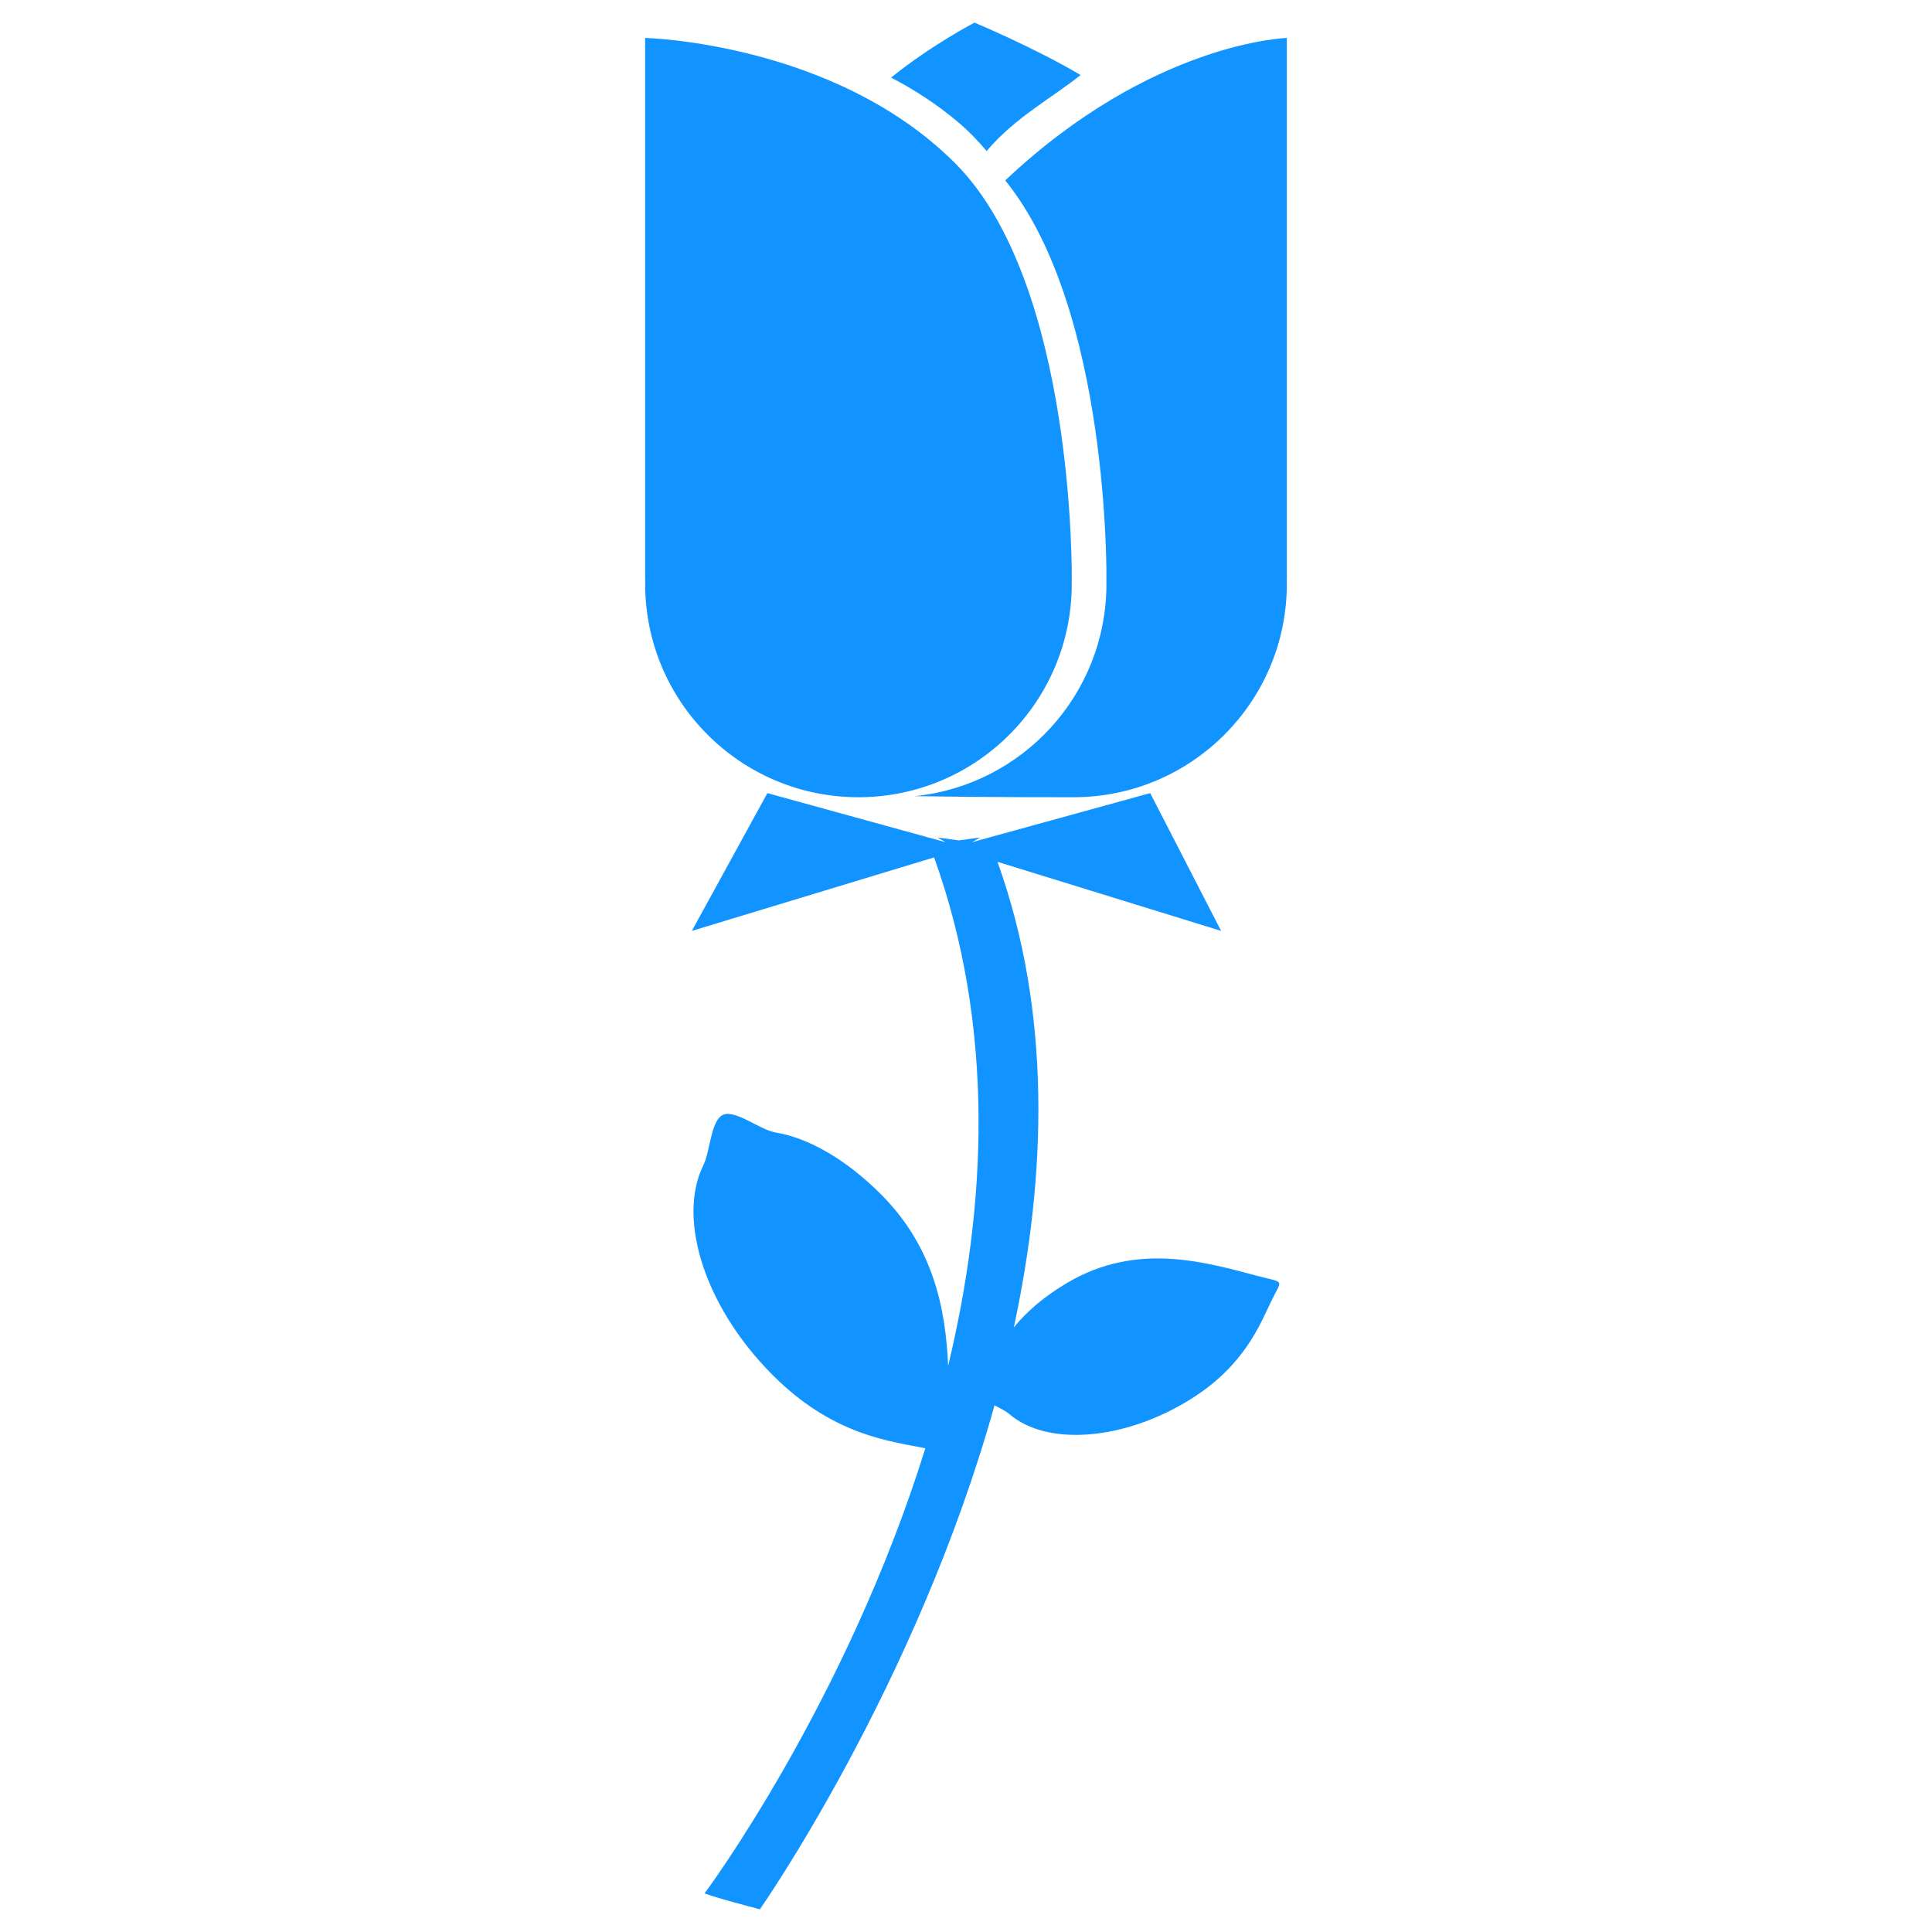 <?xml version="1.0" encoding="UTF-8" standalone="no"?>
<!-- Created with Inkscape (http://www.inkscape.org/) -->

<svg
   xmlns:dc="http://purl.org/dc/elements/1.1/"
   xmlns:cc="http://creativecommons.org/ns#"
   xmlns:rdf="http://www.w3.org/1999/02/22-rdf-syntax-ns#"
   xmlns:svg="http://www.w3.org/2000/svg"
   xmlns="http://www.w3.org/2000/svg"
   xmlns:sodipodi="http://sodipodi.sourceforge.net/DTD/sodipodi-0.dtd"
   xmlns:inkscape="http://www.inkscape.org/namespaces/inkscape"
   width="512"
   height="512"
   viewBox="0 0 512 512"
   id="svg2"
   version="1.1"
   inkscape:version="0.91 r13725"
   sodipodi:docname="tulip.svg">
  <defs
     id="defs4">
    <clipPath
       clipPathUnits="userSpaceOnUse"
       id="clipPath7556">
      <path
         style="opacity:1;fill:#6bb18c;fill-opacity:1;fill-rule:nonzero;stroke:none;stroke-width:15;stroke-linecap:round;stroke-linejoin:round;stroke-miterlimit:4;stroke-dasharray:none;stroke-dashoffset:0;stroke-opacity:1"
         d="m -134.795,926.814 c -7.132,14.597 -15.691,33.38 -38.007,40.911 -11.158,3.766 -21.259,4.264 -28.571,2.024 -3.656,-1.12 -10.9,0.648 -12.945,-1.774 -2.045,-2.422 1.11,-9.033 1.11,-12.625 6e-5,-14.366 15.917,-30.624 38.442,-37.506 17.586,-5.373 29.671,-0.982 37.054,1.011 7.123,1.924 6.678,0.261 2.918,7.957 z"
         id="path7558"
         inkscape:connector-curvature="0"
         sodipodi:nodetypes="ssssssss"
         clip-path="none"
         mask="none" />
    </clipPath>
    <mask
       maskUnits="userSpaceOnUse"
       id="mask7582">
      <path
         sodipodi:nodetypes="ccccc"
         inkscape:connector-curvature="0"
         id="path7584"
         d="m -789.964,647.583 c -80.533,73.17 -71.648,219.887 -64.008,276.306 l 13.566,-1.838 c -6.962,-51.409 -21.344,-192.004 63.116,-269.29 z"
         style="color:#000000;font-style:normal;font-variant:normal;font-weight:normal;font-stretch:normal;font-size:medium;line-height:normal;font-family:sans-serif;text-indent:0;text-align:start;text-decoration:none;text-decoration-line:none;text-decoration-style:solid;text-decoration-color:#000000;letter-spacing:normal;word-spacing:normal;text-transform:none;direction:ltr;block-progression:tb;writing-mode:lr-tb;baseline-shift:baseline;text-anchor:start;white-space:normal;clip-rule:nonzero;display:inline;overflow:visible;visibility:visible;opacity:1;isolation:auto;mix-blend-mode:normal;color-interpolation:sRGB;color-interpolation-filters:linearRGB;solid-color:#000000;solid-opacity:1;fill:#ef9688;fill-opacity:1;fill-rule:evenodd;stroke:none;stroke-width:15;stroke-linecap:butt;stroke-linejoin:miter;stroke-miterlimit:4;stroke-dasharray:none;stroke-dashoffset:0;stroke-opacity:1;color-rendering:auto;image-rendering:auto;shape-rendering:auto;text-rendering:auto;enable-background:accumulate"
         mask="none" />
    </mask>
  </defs>
  <sodipodi:namedview
     id="base"
     pagecolor="#ffffff"
     bordercolor="#666666"
     borderopacity="1.0"
     inkscape:pageopacity="0.0"
     inkscape:pageshadow="2"
     inkscape:zoom="0.50000001"
     inkscape:cx="-472.91798"
     inkscape:cy="202.90504"
     inkscape:document-units="px"
     inkscape:current-layer="layer1"
     showgrid="false"
     units="px"
     showborder="true"
     inkscape:showpageshadow="false"
     showguides="false"
     inkscape:window-width="1366"
     inkscape:window-height="715"
     inkscape:window-x="-8"
     inkscape:window-y="-8"
     inkscape:window-maximized="1" />
  <g
     inkscape:label="Layer 1"
     inkscape:groupmode="layer"
     id="layer1"
     transform="translate(0,-540.362)">
    <path
       style="opacity:1;fill:#1194ff;fill-opacity:1;fill-rule:nonzero;stroke:none;stroke-width:15;stroke-linecap:round;stroke-linejoin:round;stroke-miterlimit:4;stroke-dasharray:none;stroke-dashoffset:0;stroke-opacity:1"
       mask="none"
       clip-path="none"
       d="m 258.247,546.362 c 0,0 -11.518,5.993 -22.097,14.562 6.152,3.199 12.178,7.088 17.792,11.838 2.68,2.267 5.185,4.83 7.526,7.629 7.653,-9.037 17.517,-14.183 24.902,-20.148 -12.35,-7.302 -28.123,-13.881 -28.123,-13.881 z m -87.273,4.057 0,143.699 0.051,0 c -0.02,0.331 -0.037,0.662 -0.051,0.993 -6e-5,31.218 25.309,56.525 56.527,56.525 31.218,5e-5 56.525,-25.307 56.525,-56.525 -0.009,-0.331 -0.021,-0.662 -0.036,-0.993 l 0.036,0 c 0,0 1.078,-78.518 -30.921,-110.517 -31.999,-31.999 -82.131,-33.183 -82.131,-33.183 z m 170.051,0 c 0,0 -35.679,1.005 -74.627,37.757 27.798,34.307 26.818,105.942 26.818,105.942 l -0.036,0 c 0.015,0.331 0.027,0.662 0.036,0.993 5e-5,29.293 -22.284,53.377 -50.824,56.237 9.391,0.145 22.768,0.3 42.105,0.288 31.218,5e-5 56.527,-25.307 56.527,-56.525 -0.009,-0.331 -0.021,-0.662 -0.036,-0.993 l 0.036,0 0,-143.699 z m -137.661,200.128 -20.018,36.51 64.2,-19.479 c 16.309,45.459 13.856,92.6 3.721,134.729 -0.661,-15.027 -3.832,-31.427 -17.746,-45.382 -9.395,-9.422 -19.363,-15.007 -27.888,-16.42 -4.262,-0.706 -10.703,-6.138 -13.989,-4.716 -3.287,1.422 -3.422,9.697 -5.228,13.331 -7.226,14.534 0.702,38.99 20.03,57.282 15.09,14.282 29.525,15.918 37.997,17.614 0.3,0.06 0.501,0.112 0.776,0.171 -21.128,67.837 -58.513,117.954 -58.513,117.954 5.068,1.746 9.83,2.864 14.66,4.221 0,0 41.398,-59.093 62.193,-133.573 1.521,0.776 3.027,1.533 3.956,2.336 9.796,8.469 30.265,7.201 48.237,-4.101 14.032,-8.824 18.164,-19.652 21.157,-25.861 2.887,-5.991 3.759,-4.709 -3.706,-6.682 -14.158,-3.743 -32.012,-8.978 -50.304,1.798 -6.065,3.573 -10.867,7.676 -14.232,11.874 8.622,-40.094 10.101,-83.284 -4.324,-123.396 l 59.26,18.299 -18.79,-36.51 -47.228,13.009 2.149,-1.252 -5.644,0.774 -5.646,-0.774 2.149,1.252 -47.23,-13.009 z"
       id="path4572"
       inkscape:connector-curvature="0" />
  </g>
</svg>
